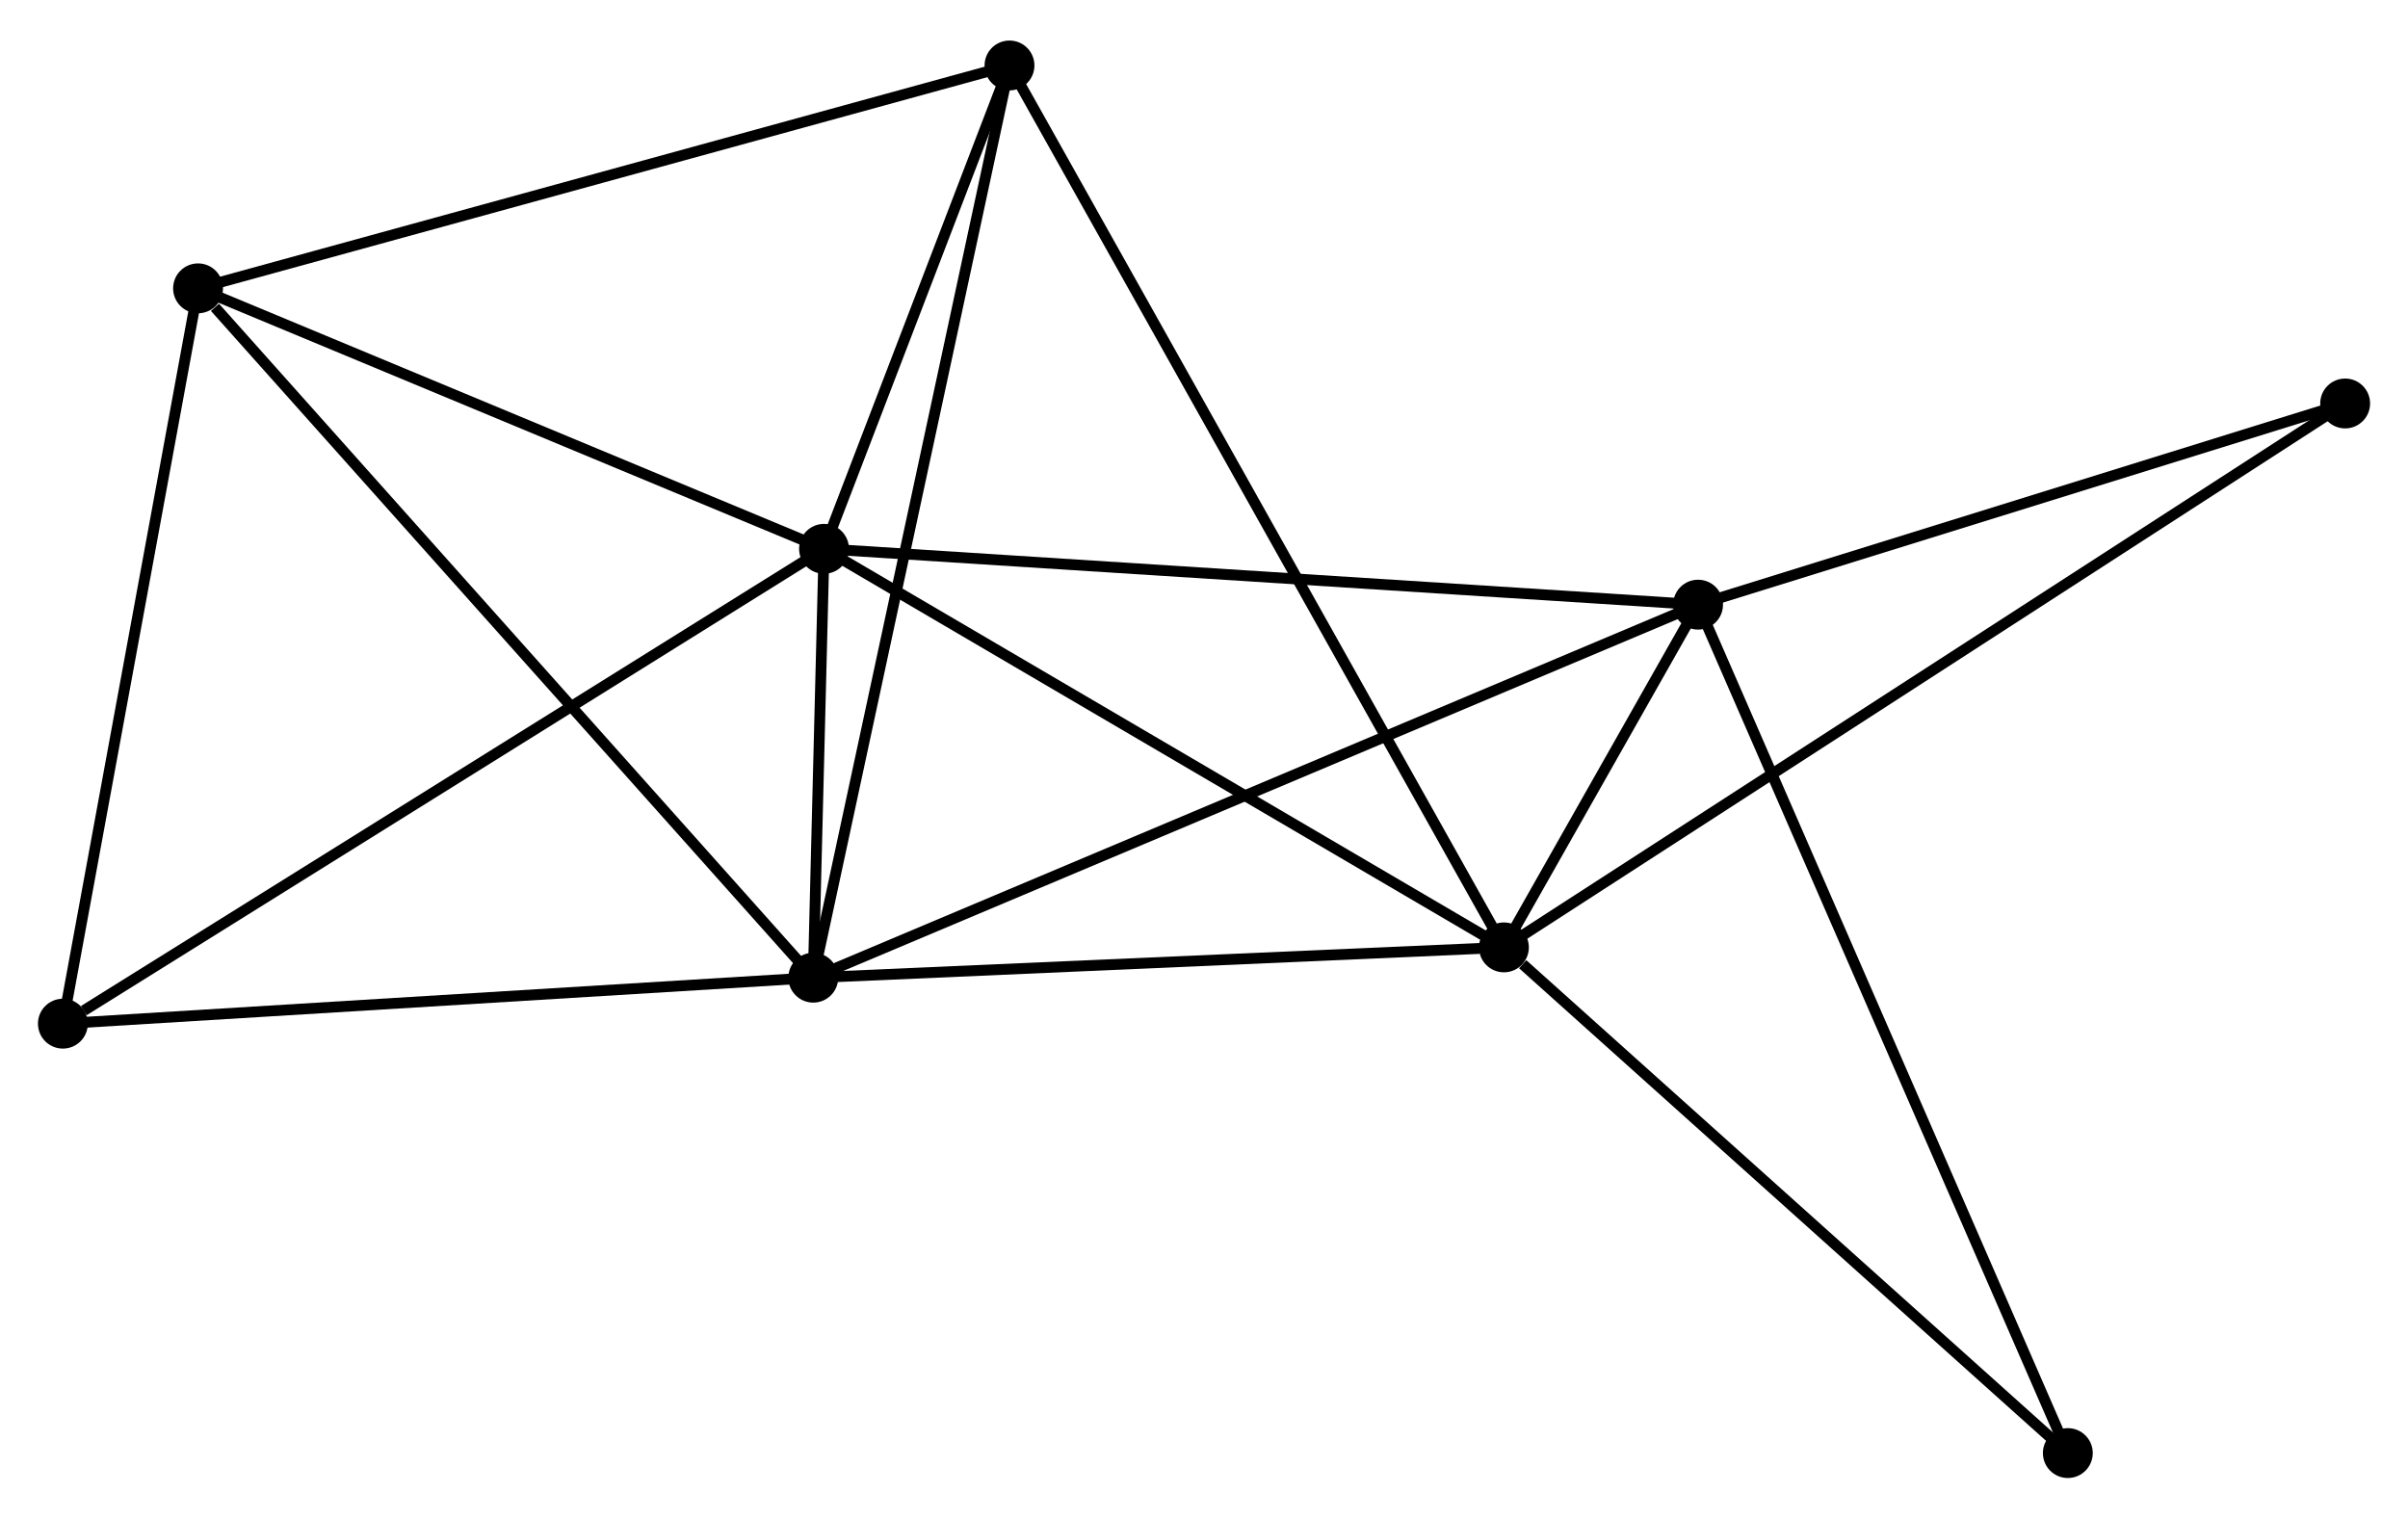 <?xml version="1.0" encoding="UTF-8" standalone="no"?>
<!DOCTYPE svg PUBLIC "-//W3C//DTD SVG 1.1//EN"
 "http://www.w3.org/Graphics/SVG/1.1/DTD/svg11.dtd">
<!-- Generated by graphviz version 2.36.0 (20140111.2315)
 -->
<!-- Title: %3 Pages: 1 -->
<svg width="222pt" height="140pt"
 viewBox="0.00 0.00 222.09 139.58" xmlns="http://www.w3.org/2000/svg" xmlns:xlink="http://www.w3.org/1999/xlink">
<g id="graph0" class="graph" transform="scale(1 1) rotate(0) translate(4 135.576)">
<title>%3</title>
<!-- 0 -->
<g id="node1" class="node"><title>0</title>
<ellipse fill="black" stroke="black" cx="71.008" cy="-45.645" rx="1.8" ry="1.8"/>
</g>
<!-- 1 -->
<g id="node2" class="node"><title>1</title>
<ellipse fill="black" stroke="black" cx="72.001" cy="-85.197" rx="1.8" ry="1.8"/>
</g>
<!-- 0&#45;&#45;1 -->
<g id="edge1" class="edge"><title>0&#45;&#45;1</title>
<path fill="none" stroke="black" d="M71.061,-47.771C71.235,-54.703 71.785,-76.581 71.952,-83.249"/>
</g>
<!-- 2 -->
<g id="node3" class="node"><title>2</title>
<ellipse fill="black" stroke="black" cx="134.707" cy="-48.439" rx="1.8" ry="1.8"/>
</g>
<!-- 0&#45;&#45;2 -->
<g id="edge2" class="edge"><title>0&#45;&#45;2</title>
<path fill="none" stroke="black" d="M72.845,-45.725C81.984,-46.126 122.493,-47.903 132.477,-48.341"/>
</g>
<!-- 3 -->
<g id="node4" class="node"><title>3</title>
<ellipse fill="black" stroke="black" cx="152.613" cy="-80.048" rx="1.8" ry="1.8"/>
</g>
<!-- 0&#45;&#45;3 -->
<g id="edge3" class="edge"><title>0&#45;&#45;3</title>
<path fill="none" stroke="black" d="M72.712,-46.363C83.332,-50.84 140.325,-74.867 150.918,-79.333"/>
</g>
<!-- 4 -->
<g id="node5" class="node"><title>4</title>
<ellipse fill="black" stroke="black" cx="14.266" cy="-109.221" rx="1.8" ry="1.8"/>
</g>
<!-- 0&#45;&#45;4 -->
<g id="edge4" class="edge"><title>0&#45;&#45;4</title>
<path fill="none" stroke="black" d="M69.605,-47.216C61.823,-55.936 24.007,-98.306 15.828,-107.471"/>
</g>
<!-- 5 -->
<g id="node6" class="node"><title>5</title>
<ellipse fill="black" stroke="black" cx="89.106" cy="-129.776" rx="1.8" ry="1.8"/>
</g>
<!-- 0&#45;&#45;5 -->
<g id="edge5" class="edge"><title>0&#45;&#45;5</title>
<path fill="none" stroke="black" d="M71.455,-47.724C73.959,-59.364 86.211,-116.32 88.674,-127.769"/>
</g>
<!-- 6 -->
<g id="node7" class="node"><title>6</title>
<ellipse fill="black" stroke="black" cx="1.8" cy="-41.404" rx="1.8" ry="1.8"/>
</g>
<!-- 0&#45;&#45;6 -->
<g id="edge6" class="edge"><title>0&#45;&#45;6</title>
<path fill="none" stroke="black" d="M69.011,-45.522C58.905,-44.903 13.488,-42.12 3.674,-41.519"/>
</g>
<!-- 1&#45;&#45;2 -->
<g id="edge7" class="edge"><title>1&#45;&#45;2</title>
<path fill="none" stroke="black" d="M73.81,-84.136C82.967,-78.769 124.117,-54.647 133.01,-49.434"/>
</g>
<!-- 1&#45;&#45;3 -->
<g id="edge8" class="edge"><title>1&#45;&#45;3</title>
<path fill="none" stroke="black" d="M73.994,-85.07C85.147,-84.357 139.72,-80.871 150.69,-80.171"/>
</g>
<!-- 1&#45;&#45;4 -->
<g id="edge9" class="edge"><title>1&#45;&#45;4</title>
<path fill="none" stroke="black" d="M70.08,-85.996C61.315,-89.644 25.156,-104.689 16.253,-108.394"/>
</g>
<!-- 1&#45;&#45;5 -->
<g id="edge10" class="edge"><title>1&#45;&#45;5</title>
<path fill="none" stroke="black" d="M72.736,-87.112C75.55,-94.445 85.617,-120.683 88.393,-127.917"/>
</g>
<!-- 1&#45;&#45;6 -->
<g id="edge11" class="edge"><title>1&#45;&#45;6</title>
<path fill="none" stroke="black" d="M70.266,-84.114C60.638,-78.108 13.852,-48.922 3.732,-42.609"/>
</g>
<!-- 2&#45;&#45;3 -->
<g id="edge12" class="edge"><title>2&#45;&#45;3</title>
<path fill="none" stroke="black" d="M135.67,-50.139C138.75,-55.576 148.348,-72.519 151.557,-78.183"/>
</g>
<!-- 2&#45;&#45;5 -->
<g id="edge13" class="edge"><title>2&#45;&#45;5</title>
<path fill="none" stroke="black" d="M133.755,-50.138C127.82,-60.723 95.972,-117.529 90.053,-128.087"/>
</g>
<!-- 7 -->
<g id="node8" class="node"><title>7</title>
<ellipse fill="black" stroke="black" cx="212.294" cy="-98.603" rx="1.8" ry="1.8"/>
</g>
<!-- 2&#45;&#45;7 -->
<g id="edge14" class="edge"><title>2&#45;&#45;7</title>
<path fill="none" stroke="black" d="M136.328,-49.487C146.425,-56.015 200.611,-91.05 210.682,-97.561"/>
</g>
<!-- 8 -->
<g id="node9" class="node"><title>8</title>
<ellipse fill="black" stroke="black" cx="186.716" cy="-1.8" rx="1.8" ry="1.8"/>
</g>
<!-- 2&#45;&#45;8 -->
<g id="edge15" class="edge"><title>2&#45;&#45;8</title>
<path fill="none" stroke="black" d="M136.437,-46.888C144.475,-39.68 178.077,-9.547 185.331,-3.041"/>
</g>
<!-- 3&#45;&#45;7 -->
<g id="edge16" class="edge"><title>3&#45;&#45;7</title>
<path fill="none" stroke="black" d="M154.335,-80.583C162.897,-83.245 200.85,-95.045 210.205,-97.954"/>
</g>
<!-- 3&#45;&#45;8 -->
<g id="edge17" class="edge"><title>3&#45;&#45;8</title>
<path fill="none" stroke="black" d="M153.456,-78.114C158.174,-67.288 181.261,-14.315 185.902,-3.667"/>
</g>
<!-- 4&#45;&#45;5 -->
<g id="edge18" class="edge"><title>4&#45;&#45;5</title>
<path fill="none" stroke="black" d="M16.116,-109.729C26.47,-112.573 77.136,-126.488 87.32,-129.286"/>
</g>
<!-- 4&#45;&#45;6 -->
<g id="edge19" class="edge"><title>4&#45;&#45;6</title>
<path fill="none" stroke="black" d="M13.906,-107.264C12.086,-97.361 3.905,-52.857 2.137,-43.24"/>
</g>
</g>
</svg>
